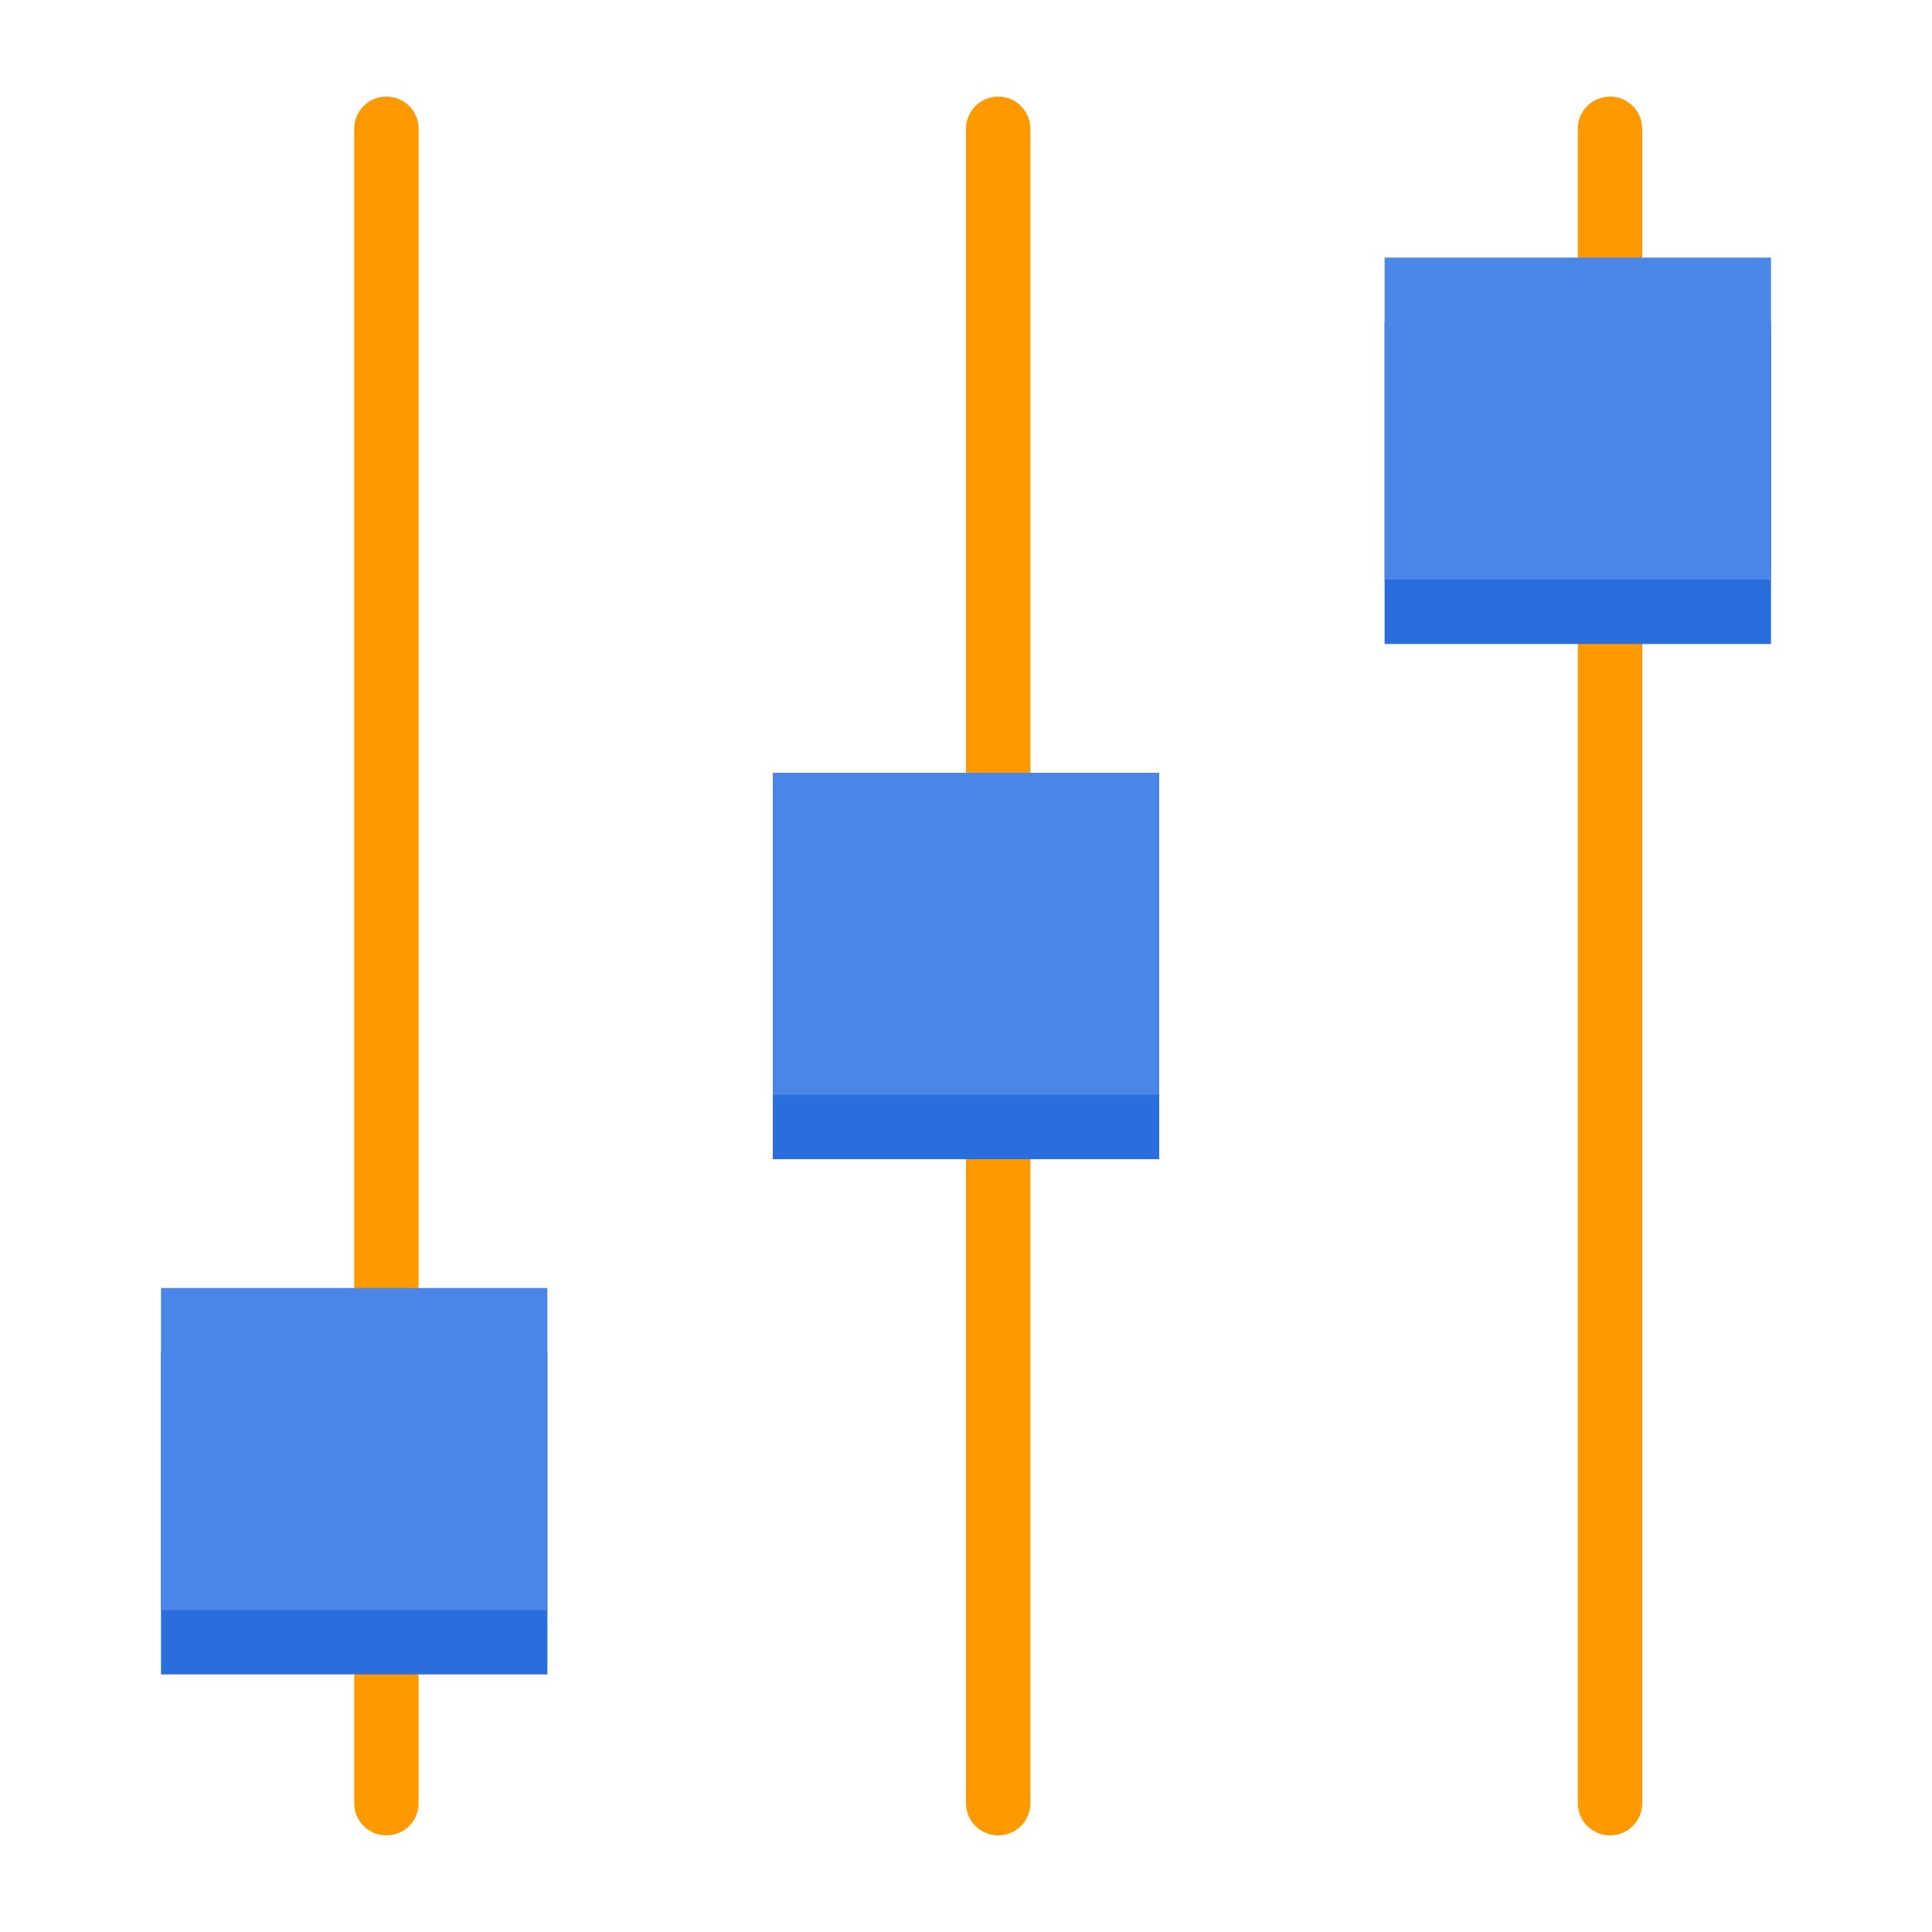 <?xml version="1.0" encoding="UTF-8" standalone="no"?><!-- Generator: Gravit.io --><svg xmlns="http://www.w3.org/2000/svg" xmlns:xlink="http://www.w3.org/1999/xlink" style="isolation:isolate" viewBox="0 0 60 60" width="60pt" height="60pt"><defs><clipPath id="_clipPath_mADbz363BLd41C21hG3W5bfhPo1jqPDI"><rect width="60" height="60"/></clipPath></defs><g clip-path="url(#_clipPath_mADbz363BLd41C21hG3W5bfhPo1jqPDI)"><rect width="60" height="60" style="fill:rgb(0,0,0)" fill-opacity="0"/><clipPath id="_clipPath_Aoo9ROZAtqjM9GRBXgs1duj6GfoL3ELF"><rect x="0" y="0" width="60" height="60" transform="matrix(0,-1,1,0,0,60)" fill="rgb(255,255,255)"/></clipPath><g clip-path="url(#_clipPath_Aoo9ROZAtqjM9GRBXgs1duj6GfoL3ELF)"><g><rect x="0" y="0" width="60" height="60" transform="matrix(0,-1,1,0,0,60)" fill="none"/><g><path d=" M 13 4 L 13 40 C 13 40.553 12.553 41 12 41 C 11.447 41 11 40.553 11 40 L 11 4 C 11 3.447 11.447 3 12 3 C 12.553 3 13 3.447 13 4 Z " fill="rgb(255,153,0)"/><path d=" M 13 52 L 13 56 C 13 56.553 12.553 57 12 57 C 11.447 57 11 56.553 11 56 L 11 52 C 11 51.447 11.447 51 12 51 C 12.553 51 13 51.447 13 52 Z " fill="rgb(255,153,0)"/><path d=" M 32 4 L 32 24 C 32 24.553 31.553 25 31 25 C 30.447 25 30 24.553 30 24 L 30 4 C 30 3.447 30.447 3 31 3 C 31.553 3 32 3.447 32 4 Z " fill="rgb(255,153,0)"/><path d=" M 32 36 L 32 56 C 32 56.553 31.553 57 31 57 C 30.447 57 30 56.553 30 56 L 30 36 C 30 35.447 30.447 35 31 35 C 31.553 35 32 35.447 32 36 Z " fill="rgb(255,153,0)"/><path d=" M 51 20 L 51 56 C 51 56.553 50.553 57 50 57 C 49.447 57 49 56.553 49 56 L 49 20 C 49 19.447 49.447 19 50 19 C 50.553 19 51 19.447 51 20 Z " fill="rgb(255,153,0)"/><path d=" M 51 4 L 51 8 C 51 8.553 50.553 9 50 9 C 49.447 9 49 8.553 49 8 L 49 4 C 49 3.447 49.447 3 50 3 C 50.553 3 51 3.447 51 4 Z " fill="rgb(255,153,0)"/><rect x="5" y="42" width="12" height="10" transform="matrix(1,0,0,1,0,0)" fill="rgb(42,110,221)"/><rect x="24" y="26" width="12" height="10" transform="matrix(1,0,0,1,0,0)" fill="rgb(42,110,221)"/><rect x="43" y="10" width="12" height="10" transform="matrix(1,0,0,1,0,0)" fill="rgb(42,110,221)"/><rect x="5" y="40" width="12" height="10" transform="matrix(1,0,0,1,0,0)" fill="rgb(74,134,232)"/><rect x="24" y="24" width="12" height="10" transform="matrix(1,0,0,1,0,0)" fill="rgb(74,134,232)"/><rect x="43" y="8" width="12" height="10" transform="matrix(1,0,0,1,0,0)" fill="rgb(74,134,232)"/></g></g></g></g></svg>
